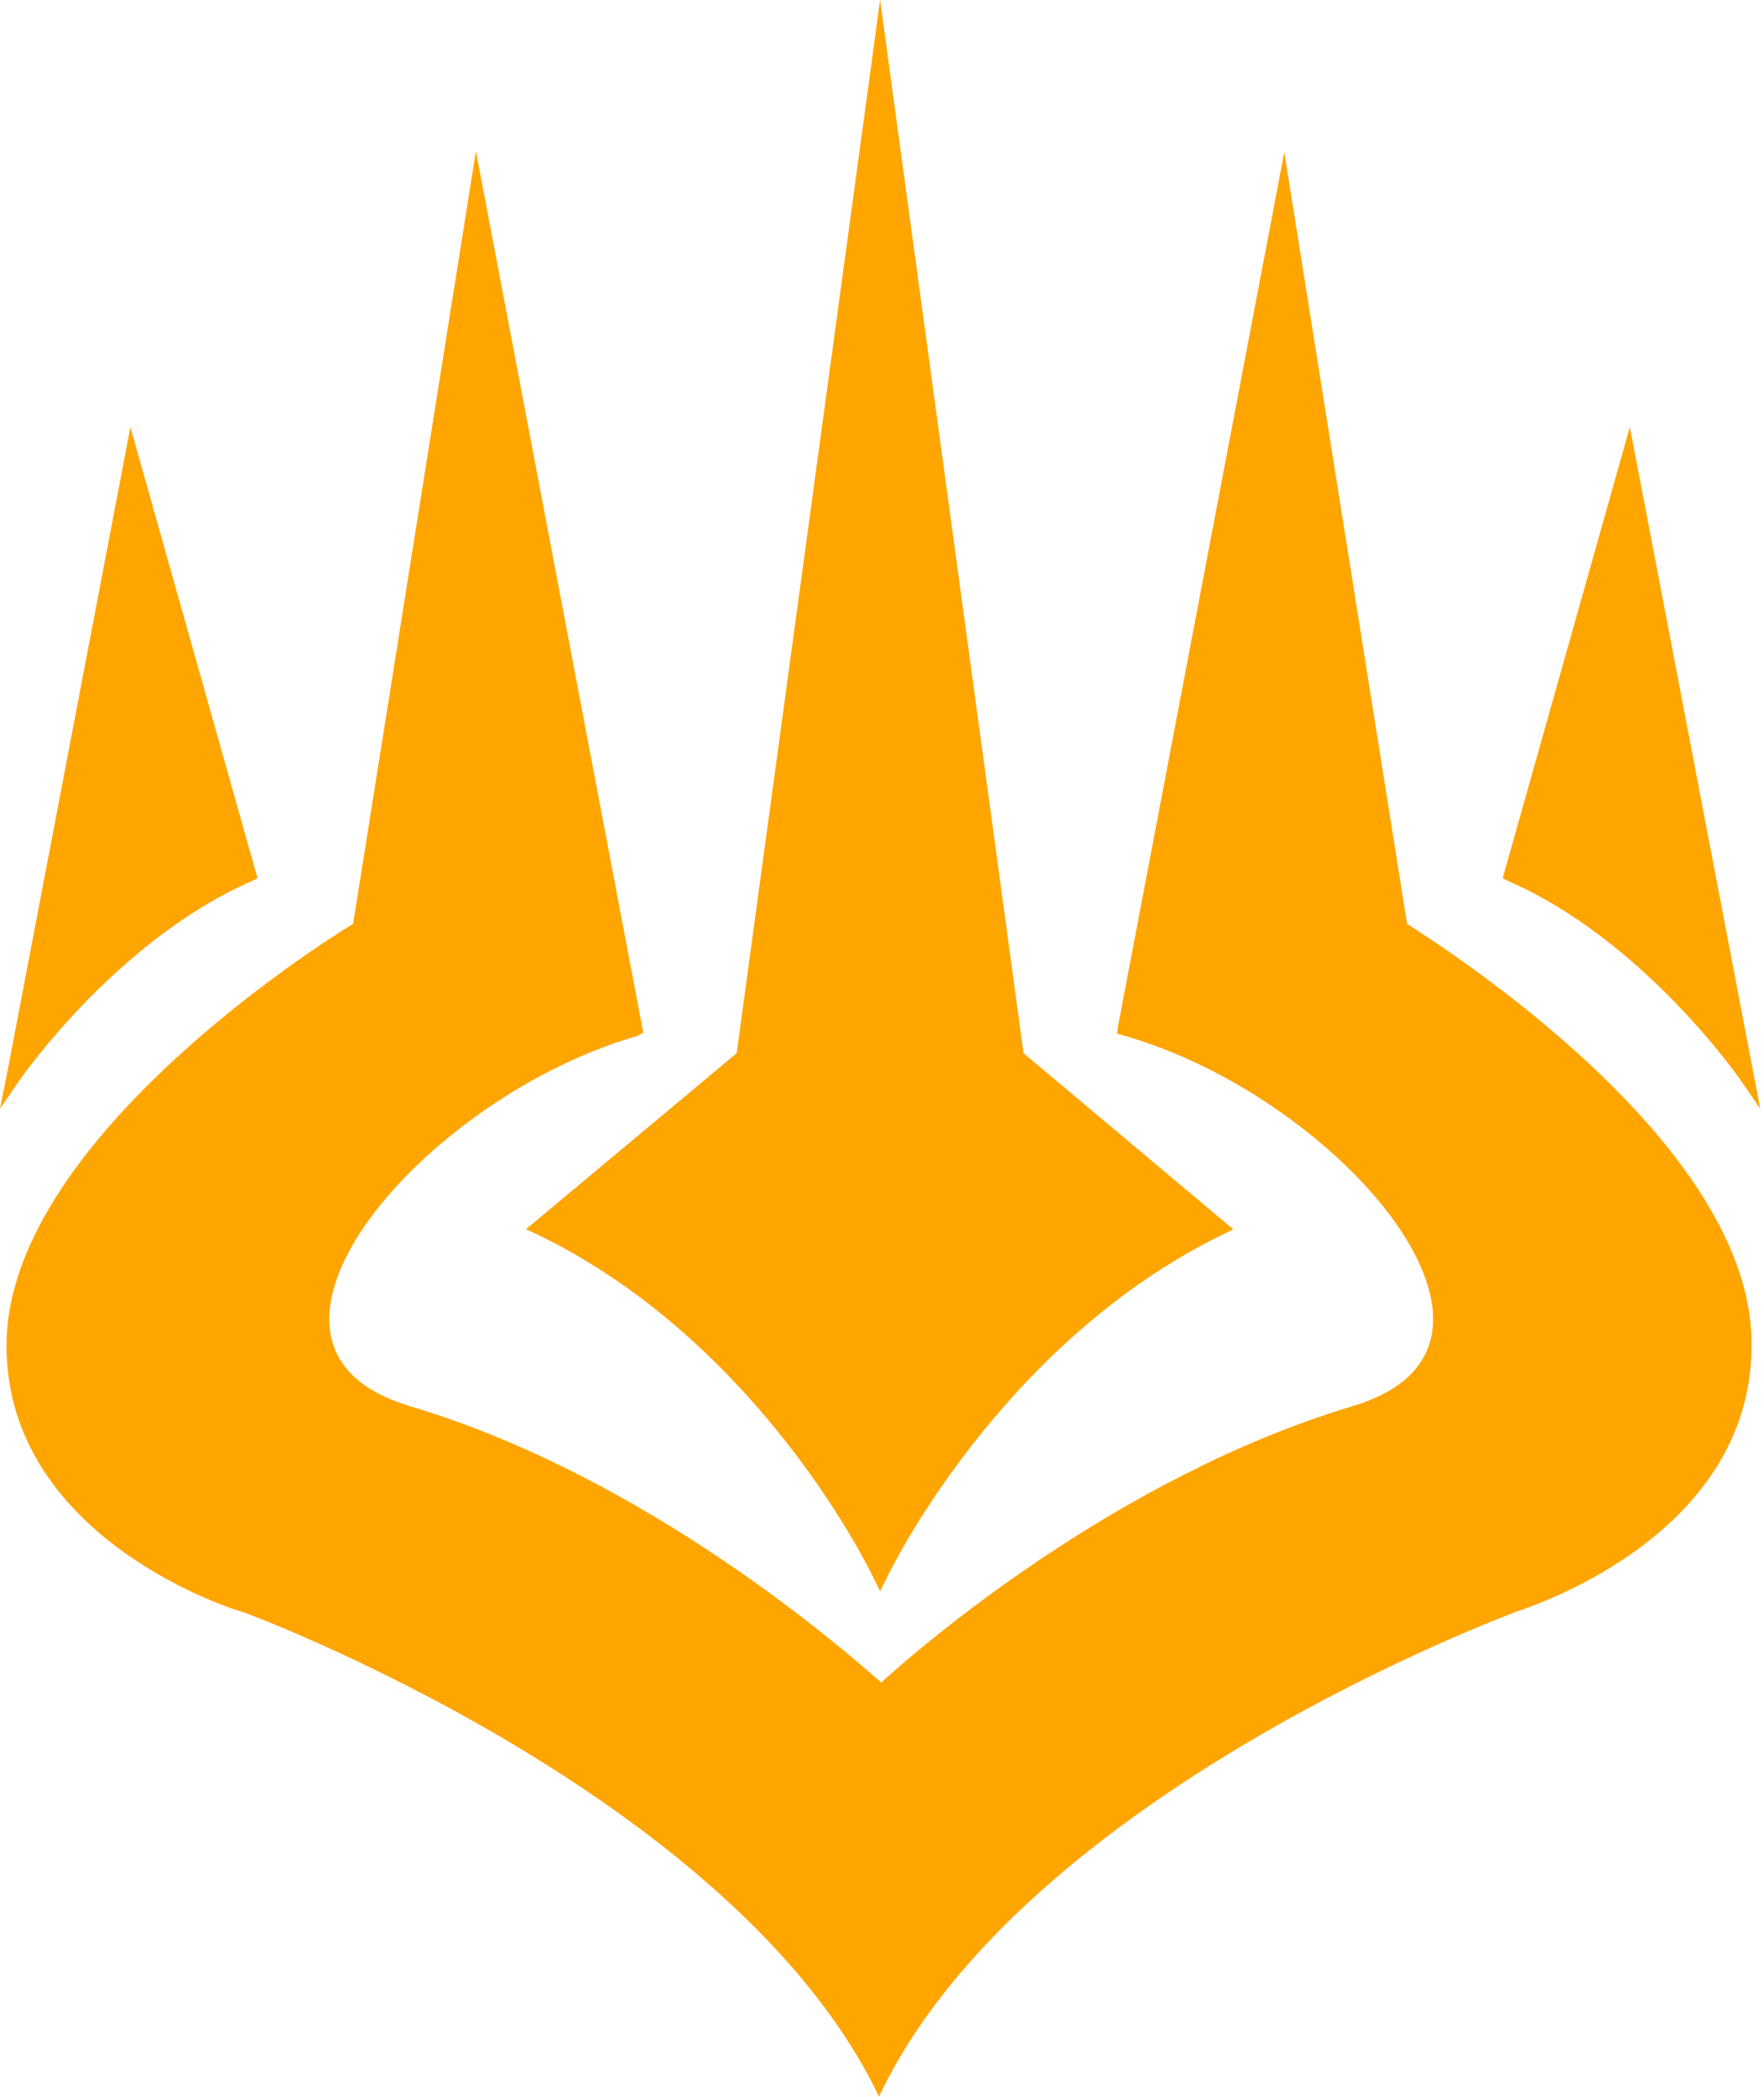 <svg viewBox="0 0 191 227" xmlns="http://www.w3.org/2000/svg"><g fill="orange" fill-rule="evenodd"><g fill="orange" fill-rule="nonzero"><path d="M27.176 95.412l.706-.353-13.764-48.824L.824 115.882 0 120l2.353-3.412c.118-.117 10.353-14.823 24.823-21.176z"/><path d="M152.353 100l-13.294-83.53-18 94.589-.118.823.824.236c16.823 4.823 33.294 20 33.411 30.588 0 4.588-2.94 7.765-8.823 9.53-25.765 7.764-47.059 26.352-50.941 29.882-3.883-3.412-25.294-22.236-50.941-29.883-5.883-1.764-8.824-4.94-8.824-9.53.118-10.587 16.588-25.764 33.412-30.587l.588-.353L51.53 16.353 38.235 100c-4.117 2.47-37.53 23.882-37.53 45.647 0 21.177 25.295 28.824 25.53 28.824.47.117 53.294 19.764 68.941 52.47 15.53-32.823 68.471-52.235 68.942-52.47.235-.118 25.53-7.647 25.53-28.824.234-21.765-33.295-43.059-37.295-45.647z"/><path d="M188.235 116.588l2.353 3.412-13.412-70.118-.705-3.647-13.765 48.824.706.353c14.47 6.353 24.706 21.059 24.823 21.176zM58.235 133.647c24.236 11.765 36.118 36.706 36.236 36.941l.823 1.647.824-1.647c.117-.235 12.117-25.176 36.235-36.94l1.176-.59L110.824 114 95.294 0l-15.53 114-22.823 19.059 1.294.588z"/></g><path d="M95.294 172.235v69.647"/></g></svg>
